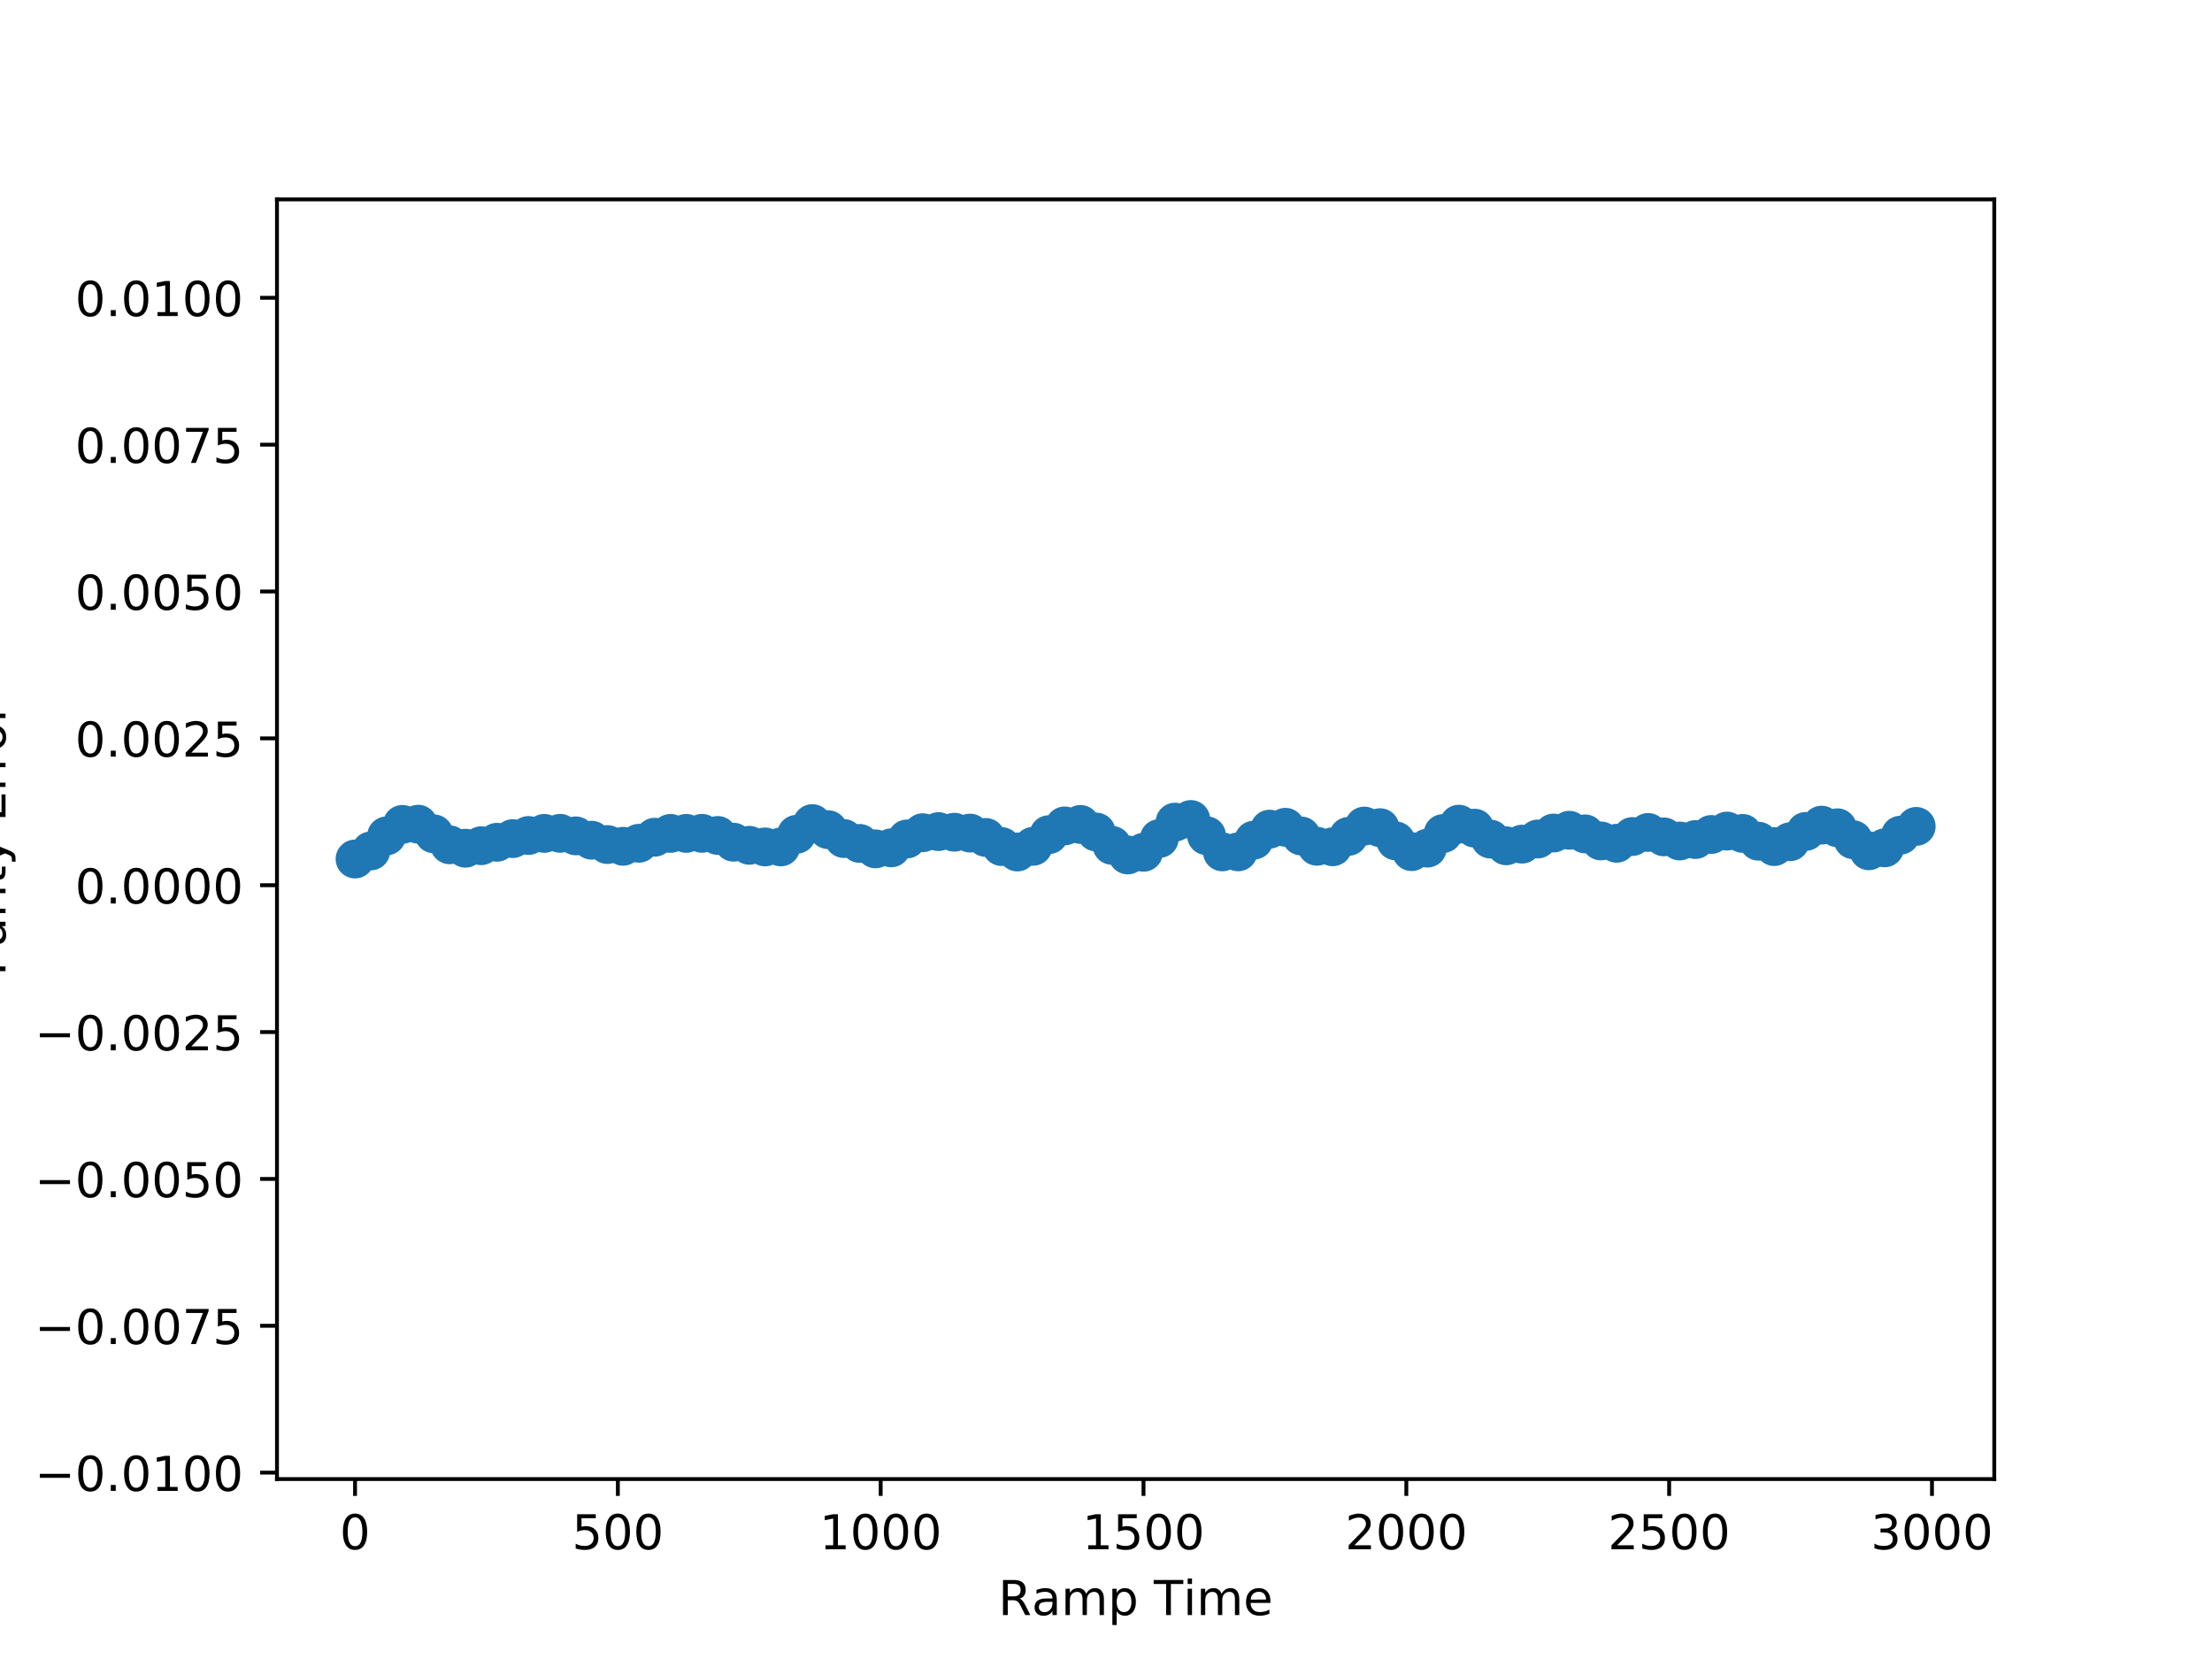 <?xml version="1.0" encoding="utf-8" standalone="no"?>
<!DOCTYPE svg PUBLIC "-//W3C//DTD SVG 1.1//EN"
  "http://www.w3.org/Graphics/SVG/1.1/DTD/svg11.dtd">
<!-- Created with matplotlib (http://matplotlib.org/) -->
<svg height="345pt" version="1.1" viewBox="0 0 460 345" width="460pt" xmlns="http://www.w3.org/2000/svg" xmlns:xlink="http://www.w3.org/1999/xlink">
 <defs>
  <style type="text/css">
*{stroke-linecap:butt;stroke-linejoin:round;}
  </style>
 </defs>
 <g id="figure_1">
  <g id="patch_1">
   <path d="M 0 345.6 
L 460.8 345.6 
L 460.8 0 
L 0 0 
z
" style="fill:#ffffff;"/>
  </g>
  <g id="axes_1">
   <g id="patch_2">
    <path d="M 57.6 307.584 
L 414.72 307.584 
L 414.72 41.472 
L 57.6 41.472 
z
" style="fill:#ffffff;"/>
   </g>
   <g id="PathCollection_1">
    <defs>
     <path d="M 0 3.536 
C 0.938 3.536 1.837 3.163 2.5 2.5 
C 3.163 1.837 3.536 0.938 3.536 0 
C 3.536 -0.938 3.163 -1.837 2.5 -2.5 
C 1.837 -3.163 0.938 -3.536 0 -3.536 
C -0.938 -3.536 -1.837 -3.163 -2.5 -2.5 
C -3.163 -1.837 -3.536 -0.938 -3.536 0 
C -3.536 0.938 -3.163 1.837 -2.5 2.5 
C -1.837 3.163 -0.938 3.536 0 3.536 
z
" id="m715d84824c" style="stroke:#1f77b4;"/>
    </defs>
    <g clip-path="url(#pfebbfe8a78)">
     <use style="fill:#1f77b4;stroke:#1f77b4;" x="73.834" xlink:href="#m715d84824c" y="178.635"/>
     <use style="fill:#1f77b4;stroke:#1f77b4;" x="77.113" xlink:href="#m715d84824c" y="176.953"/>
     <use style="fill:#1f77b4;stroke:#1f77b4;" x="80.392" xlink:href="#m715d84824c" y="173.829"/>
     <use style="fill:#1f77b4;stroke:#1f77b4;" x="83.671" xlink:href="#m715d84824c" y="171.441"/>
     <use style="fill:#1f77b4;stroke:#1f77b4;" x="86.951" xlink:href="#m715d84824c" y="171.395"/>
     <use style="fill:#1f77b4;stroke:#1f77b4;" x="90.23" xlink:href="#m715d84824c" y="173.408"/>
     <use style="fill:#1f77b4;stroke:#1f77b4;" x="93.509" xlink:href="#m715d84824c" y="175.686"/>
     <use style="fill:#1f77b4;stroke:#1f77b4;" x="96.789" xlink:href="#m715d84824c" y="176.389"/>
     <use style="fill:#1f77b4;stroke:#1f77b4;" x="100.068" xlink:href="#m715d84824c" y="175.872"/>
     <use style="fill:#1f77b4;stroke:#1f77b4;" x="103.347" xlink:href="#m715d84824c" y="175.157"/>
     <use style="fill:#1f77b4;stroke:#1f77b4;" x="106.627" xlink:href="#m715d84824c" y="174.395"/>
     <use style="fill:#1f77b4;stroke:#1f77b4;" x="109.906" xlink:href="#m715d84824c" y="173.747"/>
     <use style="fill:#1f77b4;stroke:#1f77b4;" x="113.185" xlink:href="#m715d84824c" y="173.309"/>
     <use style="fill:#1f77b4;stroke:#1f77b4;" x="116.465" xlink:href="#m715d84824c" y="173.294"/>
     <use style="fill:#1f77b4;stroke:#1f77b4;" x="119.744" xlink:href="#m715d84824c" y="173.826"/>
     <use style="fill:#1f77b4;stroke:#1f77b4;" x="123.023" xlink:href="#m715d84824c" y="174.723"/>
     <use style="fill:#1f77b4;stroke:#1f77b4;" x="126.303" xlink:href="#m715d84824c" y="175.627"/>
     <use style="fill:#1f77b4;stroke:#1f77b4;" x="129.582" xlink:href="#m715d84824c" y="175.989"/>
     <use style="fill:#1f77b4;stroke:#1f77b4;" x="132.861" xlink:href="#m715d84824c" y="175.363"/>
     <use style="fill:#1f77b4;stroke:#1f77b4;" x="136.141" xlink:href="#m715d84824c" y="174.106"/>
     <use style="fill:#1f77b4;stroke:#1f77b4;" x="139.42" xlink:href="#m715d84824c" y="173.308"/>
     <use style="fill:#1f77b4;stroke:#1f77b4;" x="142.699" xlink:href="#m715d84824c" y="173.308"/>
     <use style="fill:#1f77b4;stroke:#1f77b4;" x="145.979" xlink:href="#m715d84824c" y="173.297"/>
     <use style="fill:#1f77b4;stroke:#1f77b4;" x="149.258" xlink:href="#m715d84824c" y="173.739"/>
     <use style="fill:#1f77b4;stroke:#1f77b4;" x="152.537" xlink:href="#m715d84824c" y="175.141"/>
     <use style="fill:#1f77b4;stroke:#1f77b4;" x="155.817" xlink:href="#m715d84824c" y="175.789"/>
     <use style="fill:#1f77b4;stroke:#1f77b4;" x="159.096" xlink:href="#m715d84824c" y="176.122"/>
     <use style="fill:#1f77b4;stroke:#1f77b4;" x="162.375" xlink:href="#m715d84824c" y="176.119"/>
     <use style="fill:#1f77b4;stroke:#1f77b4;" x="165.655" xlink:href="#m715d84824c" y="173.497"/>
     <use style="fill:#1f77b4;stroke:#1f77b4;" x="168.934" xlink:href="#m715d84824c" y="171.275"/>
     <use style="fill:#1f77b4;stroke:#1f77b4;" x="172.213" xlink:href="#m715d84824c" y="172.535"/>
     <use style="fill:#1f77b4;stroke:#1f77b4;" x="175.493" xlink:href="#m715d84824c" y="174.378"/>
     <use style="fill:#1f77b4;stroke:#1f77b4;" x="178.772" xlink:href="#m715d84824c" y="175.394"/>
     <use style="fill:#1f77b4;stroke:#1f77b4;" x="182.051" xlink:href="#m715d84824c" y="176.524"/>
     <use style="fill:#1f77b4;stroke:#1f77b4;" x="185.33" xlink:href="#m715d84824c" y="176.311"/>
     <use style="fill:#1f77b4;stroke:#1f77b4;" x="188.61" xlink:href="#m715d84824c" y="174.467"/>
     <use style="fill:#1f77b4;stroke:#1f77b4;" x="191.889" xlink:href="#m715d84824c" y="173.166"/>
     <use style="fill:#1f77b4;stroke:#1f77b4;" x="195.168" xlink:href="#m715d84824c" y="172.935"/>
     <use style="fill:#1f77b4;stroke:#1f77b4;" x="198.448" xlink:href="#m715d84824c" y="173.064"/>
     <use style="fill:#1f77b4;stroke:#1f77b4;" x="201.727" xlink:href="#m715d84824c" y="173.244"/>
     <use style="fill:#1f77b4;stroke:#1f77b4;" x="205.006" xlink:href="#m715d84824c" y="174.153"/>
     <use style="fill:#1f77b4;stroke:#1f77b4;" x="208.286" xlink:href="#m715d84824c" y="176.047"/>
     <use style="fill:#1f77b4;stroke:#1f77b4;" x="211.565" xlink:href="#m715d84824c" y="177.175"/>
     <use style="fill:#1f77b4;stroke:#1f77b4;" x="214.844" xlink:href="#m715d84824c" y="175.991"/>
     <use style="fill:#1f77b4;stroke:#1f77b4;" x="218.124" xlink:href="#m715d84824c" y="173.573"/>
     <use style="fill:#1f77b4;stroke:#1f77b4;" x="221.403" xlink:href="#m715d84824c" y="171.754"/>
     <use style="fill:#1f77b4;stroke:#1f77b4;" x="224.682" xlink:href="#m715d84824c" y="171.445"/>
     <use style="fill:#1f77b4;stroke:#1f77b4;" x="227.962" xlink:href="#m715d84824c" y="173.025"/>
     <use style="fill:#1f77b4;stroke:#1f77b4;" x="231.241" xlink:href="#m715d84824c" y="175.797"/>
     <use style="fill:#1f77b4;stroke:#1f77b4;" x="234.52" xlink:href="#m715d84824c" y="177.794"/>
     <use style="fill:#1f77b4;stroke:#1f77b4;" x="237.8" xlink:href="#m715d84824c" y="177.237"/>
     <use style="fill:#1f77b4;stroke:#1f77b4;" x="241.079" xlink:href="#m715d84824c" y="174.383"/>
     <use style="fill:#1f77b4;stroke:#1f77b4;" x="244.358" xlink:href="#m715d84824c" y="170.968"/>
     <use style="fill:#1f77b4;stroke:#1f77b4;" x="247.638" xlink:href="#m715d84824c" y="170.421"/>
     <use style="fill:#1f77b4;stroke:#1f77b4;" x="250.917" xlink:href="#m715d84824c" y="173.791"/>
     <use style="fill:#1f77b4;stroke:#1f77b4;" x="254.196" xlink:href="#m715d84824c" y="177.153"/>
     <use style="fill:#1f77b4;stroke:#1f77b4;" x="257.476" xlink:href="#m715d84824c" y="177.145"/>
     <use style="fill:#1f77b4;stroke:#1f77b4;" x="260.755" xlink:href="#m715d84824c" y="174.713"/>
     <use style="fill:#1f77b4;stroke:#1f77b4;" x="264.034" xlink:href="#m715d84824c" y="172.423"/>
     <use style="fill:#1f77b4;stroke:#1f77b4;" x="267.314" xlink:href="#m715d84824c" y="172.037"/>
     <use style="fill:#1f77b4;stroke:#1f77b4;" x="270.593" xlink:href="#m715d84824c" y="173.851"/>
     <use style="fill:#1f77b4;stroke:#1f77b4;" x="273.872" xlink:href="#m715d84824c" y="175.987"/>
     <use style="fill:#1f77b4;stroke:#1f77b4;" x="277.152" xlink:href="#m715d84824c" y="176.09"/>
     <use style="fill:#1f77b4;stroke:#1f77b4;" x="280.431" xlink:href="#m715d84824c" y="173.927"/>
     <use style="fill:#1f77b4;stroke:#1f77b4;" x="283.71" xlink:href="#m715d84824c" y="171.787"/>
     <use style="fill:#1f77b4;stroke:#1f77b4;" x="286.99" xlink:href="#m715d84824c" y="172.126"/>
     <use style="fill:#1f77b4;stroke:#1f77b4;" x="290.269" xlink:href="#m715d84824c" y="174.877"/>
     <use style="fill:#1f77b4;stroke:#1f77b4;" x="293.548" xlink:href="#m715d84824c" y="177.103"/>
     <use style="fill:#1f77b4;stroke:#1f77b4;" x="296.827" xlink:href="#m715d84824c" y="176.374"/>
     <use style="fill:#1f77b4;stroke:#1f77b4;" x="300.107" xlink:href="#m715d84824c" y="173.339"/>
     <use style="fill:#1f77b4;stroke:#1f77b4;" x="303.386" xlink:href="#m715d84824c" y="171.395"/>
     <use style="fill:#1f77b4;stroke:#1f77b4;" x="306.665" xlink:href="#m715d84824c" y="172.224"/>
     <use style="fill:#1f77b4;stroke:#1f77b4;" x="309.945" xlink:href="#m715d84824c" y="174.492"/>
     <use style="fill:#1f77b4;stroke:#1f77b4;" x="313.224" xlink:href="#m715d84824c" y="175.892"/>
     <use style="fill:#1f77b4;stroke:#1f77b4;" x="316.503" xlink:href="#m715d84824c" y="175.545"/>
     <use style="fill:#1f77b4;stroke:#1f77b4;" x="319.783" xlink:href="#m715d84824c" y="174.476"/>
     <use style="fill:#1f77b4;stroke:#1f77b4;" x="323.062" xlink:href="#m715d84824c" y="173.234"/>
     <use style="fill:#1f77b4;stroke:#1f77b4;" x="326.341" xlink:href="#m715d84824c" y="172.655"/>
     <use style="fill:#1f77b4;stroke:#1f77b4;" x="329.621" xlink:href="#m715d84824c" y="173.412"/>
     <use style="fill:#1f77b4;stroke:#1f77b4;" x="332.9" xlink:href="#m715d84824c" y="174.874"/>
     <use style="fill:#1f77b4;stroke:#1f77b4;" x="336.179" xlink:href="#m715d84824c" y="175.364"/>
     <use style="fill:#1f77b4;stroke:#1f77b4;" x="339.459" xlink:href="#m715d84824c" y="173.964"/>
     <use style="fill:#1f77b4;stroke:#1f77b4;" x="342.738" xlink:href="#m715d84824c" y="173.111"/>
     <use style="fill:#1f77b4;stroke:#1f77b4;" x="346.017" xlink:href="#m715d84824c" y="174.035"/>
     <use style="fill:#1f77b4;stroke:#1f77b4;" x="349.297" xlink:href="#m715d84824c" y="174.891"/>
     <use style="fill:#1f77b4;stroke:#1f77b4;" x="352.576" xlink:href="#m715d84824c" y="174.586"/>
     <use style="fill:#1f77b4;stroke:#1f77b4;" x="355.855" xlink:href="#m715d84824c" y="173.536"/>
     <use style="fill:#1f77b4;stroke:#1f77b4;" x="359.135" xlink:href="#m715d84824c" y="172.827"/>
     <use style="fill:#1f77b4;stroke:#1f77b4;" x="362.414" xlink:href="#m715d84824c" y="173.313"/>
     <use style="fill:#1f77b4;stroke:#1f77b4;" x="365.693" xlink:href="#m715d84824c" y="174.935"/>
     <use style="fill:#1f77b4;stroke:#1f77b4;" x="368.973" xlink:href="#m715d84824c" y="176.05"/>
     <use style="fill:#1f77b4;stroke:#1f77b4;" x="372.252" xlink:href="#m715d84824c" y="175.045"/>
     <use style="fill:#1f77b4;stroke:#1f77b4;" x="375.531" xlink:href="#m715d84824c" y="172.899"/>
     <use style="fill:#1f77b4;stroke:#1f77b4;" x="378.811" xlink:href="#m715d84824c" y="171.592"/>
     <use style="fill:#1f77b4;stroke:#1f77b4;" x="382.09" xlink:href="#m715d84824c" y="172.141"/>
     <use style="fill:#1f77b4;stroke:#1f77b4;" x="385.369" xlink:href="#m715d84824c" y="174.621"/>
     <use style="fill:#1f77b4;stroke:#1f77b4;" x="388.649" xlink:href="#m715d84824c" y="176.926"/>
     <use style="fill:#1f77b4;stroke:#1f77b4;" x="391.928" xlink:href="#m715d84824c" y="176.315"/>
     <use style="fill:#1f77b4;stroke:#1f77b4;" x="395.207" xlink:href="#m715d84824c" y="173.682"/>
     <use style="fill:#1f77b4;stroke:#1f77b4;" x="398.486" xlink:href="#m715d84824c" y="171.856"/>
    </g>
   </g>
   <g id="matplotlib.axis_1">
    <g id="xtick_1">
     <g id="line2d_1">
      <defs>
       <path d="M 0 0 
L 0 3.5 
" id="m47522635d9" style="stroke:#000000;stroke-width:0.8;"/>
      </defs>
      <g>
       <use style="stroke:#000000;stroke-width:0.8;" x="73.834" xlink:href="#m47522635d9" y="307.584"/>
      </g>
     </g>
     <g id="text_1">
      <!-- 0 -->
      <defs>
       <path d="M 31.781 66.406 
Q 24.172 66.406 20.328 58.906 
Q 16.5 51.422 16.5 36.375 
Q 16.5 21.391 20.328 13.891 
Q 24.172 6.391 31.781 6.391 
Q 39.453 6.391 43.281 13.891 
Q 47.125 21.391 47.125 36.375 
Q 47.125 51.422 43.281 58.906 
Q 39.453 66.406 31.781 66.406 
M 31.781 74.219 
Q 44.047 74.219 50.516 64.516 
Q 56.984 54.828 56.984 36.375 
Q 56.984 17.969 50.516 8.266 
Q 44.047 -1.422 31.781 -1.422 
Q 19.531 -1.422 13.062 8.266 
Q 6.594 17.969 6.594 36.375 
Q 6.594 54.828 13.062 64.516 
Q 19.531 74.219 31.781 74.219 
" id="DejaVuSans-30"/>
      </defs>
      <g transform="translate(70.652 322.182)scale(0.1 -0.1)">
       <use xlink:href="#DejaVuSans-30"/>
      </g>
     </g>
    </g>
    <g id="xtick_2">
     <g id="line2d_2">
      <g>
       <use style="stroke:#000000;stroke-width:0.8;" x="128.489" xlink:href="#m47522635d9" y="307.584"/>
      </g>
     </g>
     <g id="text_2">
      <!-- 500 -->
      <defs>
       <path d="M 10.797 72.906 
L 49.516 72.906 
L 49.516 64.594 
L 19.828 64.594 
L 19.828 46.734 
Q 21.969 47.469 24.109 47.828 
Q 26.266 48.188 28.422 48.188 
Q 40.625 48.188 47.75 41.5 
Q 54.891 34.812 54.891 23.391 
Q 54.891 11.625 47.562 5.094 
Q 40.234 -1.422 26.906 -1.422 
Q 22.312 -1.422 17.547 -0.641 
Q 12.797 0.141 7.719 1.703 
L 7.719 11.625 
Q 12.109 9.234 16.797 8.062 
Q 21.484 6.891 26.703 6.891 
Q 35.156 6.891 40.078 11.328 
Q 45.016 15.766 45.016 23.391 
Q 45.016 31 40.078 35.438 
Q 35.156 39.891 26.703 39.891 
Q 22.75 39.891 18.812 39.016 
Q 14.891 38.141 10.797 36.281 
z
" id="DejaVuSans-35"/>
      </defs>
      <g transform="translate(118.945 322.182)scale(0.1 -0.1)">
       <use xlink:href="#DejaVuSans-35"/>
       <use x="63.623" xlink:href="#DejaVuSans-30"/>
       <use x="127.246" xlink:href="#DejaVuSans-30"/>
      </g>
     </g>
    </g>
    <g id="xtick_3">
     <g id="line2d_3">
      <g>
       <use style="stroke:#000000;stroke-width:0.8;" x="183.144" xlink:href="#m47522635d9" y="307.584"/>
      </g>
     </g>
     <g id="text_3">
      <!-- 1000 -->
      <defs>
       <path d="M 12.406 8.297 
L 28.516 8.297 
L 28.516 63.922 
L 10.984 60.406 
L 10.984 69.391 
L 28.422 72.906 
L 38.281 72.906 
L 38.281 8.297 
L 54.391 8.297 
L 54.391 0 
L 12.406 0 
z
" id="DejaVuSans-31"/>
      </defs>
      <g transform="translate(170.419 322.182)scale(0.1 -0.1)">
       <use xlink:href="#DejaVuSans-31"/>
       <use x="63.623" xlink:href="#DejaVuSans-30"/>
       <use x="127.246" xlink:href="#DejaVuSans-30"/>
       <use x="190.869" xlink:href="#DejaVuSans-30"/>
      </g>
     </g>
    </g>
    <g id="xtick_4">
     <g id="line2d_4">
      <g>
       <use style="stroke:#000000;stroke-width:0.8;" x="237.8" xlink:href="#m47522635d9" y="307.584"/>
      </g>
     </g>
     <g id="text_4">
      <!-- 1500 -->
      <g transform="translate(225.075 322.182)scale(0.1 -0.1)">
       <use xlink:href="#DejaVuSans-31"/>
       <use x="63.623" xlink:href="#DejaVuSans-35"/>
       <use x="127.246" xlink:href="#DejaVuSans-30"/>
       <use x="190.869" xlink:href="#DejaVuSans-30"/>
      </g>
     </g>
    </g>
    <g id="xtick_5">
     <g id="line2d_5">
      <g>
       <use style="stroke:#000000;stroke-width:0.8;" x="292.455" xlink:href="#m47522635d9" y="307.584"/>
      </g>
     </g>
     <g id="text_5">
      <!-- 2000 -->
      <defs>
       <path d="M 19.188 8.297 
L 53.609 8.297 
L 53.609 0 
L 7.328 0 
L 7.328 8.297 
Q 12.938 14.109 22.625 23.891 
Q 32.328 33.688 34.812 36.531 
Q 39.547 41.844 41.422 45.531 
Q 43.312 49.219 43.312 52.781 
Q 43.312 58.594 39.234 62.25 
Q 35.156 65.922 28.609 65.922 
Q 23.969 65.922 18.812 64.312 
Q 13.672 62.703 7.812 59.422 
L 7.812 69.391 
Q 13.766 71.781 18.938 73 
Q 24.125 74.219 28.422 74.219 
Q 39.75 74.219 46.484 68.547 
Q 53.219 62.891 53.219 53.422 
Q 53.219 48.922 51.531 44.891 
Q 49.859 40.875 45.406 35.406 
Q 44.188 33.984 37.641 27.219 
Q 31.109 20.453 19.188 8.297 
" id="DejaVuSans-32"/>
      </defs>
      <g transform="translate(279.73 322.182)scale(0.1 -0.1)">
       <use xlink:href="#DejaVuSans-32"/>
       <use x="63.623" xlink:href="#DejaVuSans-30"/>
       <use x="127.246" xlink:href="#DejaVuSans-30"/>
       <use x="190.869" xlink:href="#DejaVuSans-30"/>
      </g>
     </g>
    </g>
    <g id="xtick_6">
     <g id="line2d_6">
      <g>
       <use style="stroke:#000000;stroke-width:0.8;" x="347.11" xlink:href="#m47522635d9" y="307.584"/>
      </g>
     </g>
     <g id="text_6">
      <!-- 2500 -->
      <g transform="translate(334.385 322.182)scale(0.1 -0.1)">
       <use xlink:href="#DejaVuSans-32"/>
       <use x="63.623" xlink:href="#DejaVuSans-35"/>
       <use x="127.246" xlink:href="#DejaVuSans-30"/>
       <use x="190.869" xlink:href="#DejaVuSans-30"/>
      </g>
     </g>
    </g>
    <g id="xtick_7">
     <g id="line2d_7">
      <g>
       <use style="stroke:#000000;stroke-width:0.8;" x="401.766" xlink:href="#m47522635d9" y="307.584"/>
      </g>
     </g>
     <g id="text_7">
      <!-- 3000 -->
      <defs>
       <path d="M 40.578 39.312 
Q 47.656 37.797 51.625 33 
Q 55.609 28.219 55.609 21.188 
Q 55.609 10.406 48.188 4.484 
Q 40.766 -1.422 27.094 -1.422 
Q 22.516 -1.422 17.656 -0.516 
Q 12.797 0.391 7.625 2.203 
L 7.625 11.719 
Q 11.719 9.328 16.594 8.109 
Q 21.484 6.891 26.812 6.891 
Q 36.078 6.891 40.938 10.547 
Q 45.797 14.203 45.797 21.188 
Q 45.797 27.641 41.281 31.266 
Q 36.766 34.906 28.719 34.906 
L 20.219 34.906 
L 20.219 43.016 
L 29.109 43.016 
Q 36.375 43.016 40.234 45.922 
Q 44.094 48.828 44.094 54.297 
Q 44.094 59.906 40.109 62.906 
Q 36.141 65.922 28.719 65.922 
Q 24.656 65.922 20.016 65.031 
Q 15.375 64.156 9.812 62.312 
L 9.812 71.094 
Q 15.438 72.656 20.344 73.438 
Q 25.25 74.219 29.594 74.219 
Q 40.828 74.219 47.359 69.109 
Q 53.906 64.016 53.906 55.328 
Q 53.906 49.266 50.438 45.094 
Q 46.969 40.922 40.578 39.312 
" id="DejaVuSans-33"/>
      </defs>
      <g transform="translate(389.041 322.182)scale(0.1 -0.1)">
       <use xlink:href="#DejaVuSans-33"/>
       <use x="63.623" xlink:href="#DejaVuSans-30"/>
       <use x="127.246" xlink:href="#DejaVuSans-30"/>
       <use x="190.869" xlink:href="#DejaVuSans-30"/>
      </g>
     </g>
    </g>
    <g id="text_8">
     <!-- Ramp Time -->
     <defs>
      <path d="M 44.391 34.188 
Q 47.562 33.109 50.562 29.594 
Q 53.562 26.078 56.594 19.922 
L 66.609 0 
L 56 0 
L 46.688 18.703 
Q 43.062 26.031 39.672 28.422 
Q 36.281 30.812 30.422 30.812 
L 19.672 30.812 
L 19.672 0 
L 9.812 0 
L 9.812 72.906 
L 32.078 72.906 
Q 44.578 72.906 50.734 67.672 
Q 56.891 62.453 56.891 51.906 
Q 56.891 45.016 53.688 40.469 
Q 50.484 35.938 44.391 34.188 
M 19.672 64.797 
L 19.672 38.922 
L 32.078 38.922 
Q 39.203 38.922 42.844 42.219 
Q 46.484 45.516 46.484 51.906 
Q 46.484 58.297 42.844 61.547 
Q 39.203 64.797 32.078 64.797 
z
" id="DejaVuSans-52"/>
      <path d="M 34.281 27.484 
Q 23.391 27.484 19.188 25 
Q 14.984 22.516 14.984 16.5 
Q 14.984 11.719 18.141 8.906 
Q 21.297 6.109 26.703 6.109 
Q 34.188 6.109 38.703 11.406 
Q 43.219 16.703 43.219 25.484 
L 43.219 27.484 
z
M 52.203 31.203 
L 52.203 0 
L 43.219 0 
L 43.219 8.297 
Q 40.141 3.328 35.547 0.953 
Q 30.953 -1.422 24.312 -1.422 
Q 15.922 -1.422 10.953 3.297 
Q 6 8.016 6 15.922 
Q 6 25.141 12.172 29.828 
Q 18.359 34.516 30.609 34.516 
L 43.219 34.516 
L 43.219 35.406 
Q 43.219 41.609 39.141 45 
Q 35.062 48.391 27.688 48.391 
Q 23 48.391 18.547 47.266 
Q 14.109 46.141 10.016 43.891 
L 10.016 52.203 
Q 14.938 54.109 19.578 55.047 
Q 24.219 56 28.609 56 
Q 40.484 56 46.344 49.844 
Q 52.203 43.703 52.203 31.203 
" id="DejaVuSans-61"/>
      <path d="M 52 44.188 
Q 55.375 50.25 60.062 53.125 
Q 64.75 56 71.094 56 
Q 79.641 56 84.281 50.016 
Q 88.922 44.047 88.922 33.016 
L 88.922 0 
L 79.891 0 
L 79.891 32.719 
Q 79.891 40.578 77.094 44.375 
Q 74.312 48.188 68.609 48.188 
Q 61.625 48.188 57.562 43.547 
Q 53.516 38.922 53.516 30.906 
L 53.516 0 
L 44.484 0 
L 44.484 32.719 
Q 44.484 40.625 41.703 44.406 
Q 38.922 48.188 33.109 48.188 
Q 26.219 48.188 22.156 43.531 
Q 18.109 38.875 18.109 30.906 
L 18.109 0 
L 9.078 0 
L 9.078 54.688 
L 18.109 54.688 
L 18.109 46.188 
Q 21.188 51.219 25.484 53.609 
Q 29.781 56 35.688 56 
Q 41.656 56 45.828 52.969 
Q 50 49.953 52 44.188 
" id="DejaVuSans-6d"/>
      <path d="M 18.109 8.203 
L 18.109 -20.797 
L 9.078 -20.797 
L 9.078 54.688 
L 18.109 54.688 
L 18.109 46.391 
Q 20.953 51.266 25.266 53.625 
Q 29.594 56 35.594 56 
Q 45.562 56 51.781 48.094 
Q 58.016 40.188 58.016 27.297 
Q 58.016 14.406 51.781 6.484 
Q 45.562 -1.422 35.594 -1.422 
Q 29.594 -1.422 25.266 0.953 
Q 20.953 3.328 18.109 8.203 
M 48.688 27.297 
Q 48.688 37.203 44.609 42.844 
Q 40.531 48.484 33.406 48.484 
Q 26.266 48.484 22.188 42.844 
Q 18.109 37.203 18.109 27.297 
Q 18.109 17.391 22.188 11.75 
Q 26.266 6.109 33.406 6.109 
Q 40.531 6.109 44.609 11.75 
Q 48.688 17.391 48.688 27.297 
" id="DejaVuSans-70"/>
      <path id="DejaVuSans-20"/>
      <path d="M -0.297 72.906 
L 61.375 72.906 
L 61.375 64.594 
L 35.5 64.594 
L 35.5 0 
L 25.594 0 
L 25.594 64.594 
L -0.297 64.594 
z
" id="DejaVuSans-54"/>
      <path d="M 9.422 54.688 
L 18.406 54.688 
L 18.406 0 
L 9.422 0 
z
M 9.422 75.984 
L 18.406 75.984 
L 18.406 64.594 
L 9.422 64.594 
z
" id="DejaVuSans-69"/>
      <path d="M 56.203 29.594 
L 56.203 25.203 
L 14.891 25.203 
Q 15.484 15.922 20.484 11.062 
Q 25.484 6.203 34.422 6.203 
Q 39.594 6.203 44.453 7.469 
Q 49.312 8.734 54.109 11.281 
L 54.109 2.781 
Q 49.266 0.734 44.188 -0.344 
Q 39.109 -1.422 33.891 -1.422 
Q 20.797 -1.422 13.156 6.188 
Q 5.516 13.812 5.516 26.812 
Q 5.516 40.234 12.766 48.109 
Q 20.016 56 32.328 56 
Q 43.359 56 49.781 48.891 
Q 56.203 41.797 56.203 29.594 
M 47.219 32.234 
Q 47.125 39.594 43.094 43.984 
Q 39.062 48.391 32.422 48.391 
Q 24.906 48.391 20.391 44.141 
Q 15.875 39.891 15.188 32.172 
z
" id="DejaVuSans-65"/>
     </defs>
     <g transform="translate(207.602 335.861)scale(0.1 -0.1)">
      <use xlink:href="#DejaVuSans-52"/>
      <use x="69.451" xlink:href="#DejaVuSans-61"/>
      <use x="130.73" xlink:href="#DejaVuSans-6d"/>
      <use x="228.143" xlink:href="#DejaVuSans-70"/>
      <use x="291.619" xlink:href="#DejaVuSans-20"/>
      <use x="323.406" xlink:href="#DejaVuSans-54"/>
      <use x="384.443" xlink:href="#DejaVuSans-69"/>
      <use x="412.227" xlink:href="#DejaVuSans-6d"/>
      <use x="509.639" xlink:href="#DejaVuSans-65"/>
     </g>
    </g>
   </g>
   <g id="matplotlib.axis_2">
    <g id="ytick_1">
     <g id="line2d_8">
      <defs>
       <path d="M 0 0 
L -3.5 0 
" id="m447e64278d" style="stroke:#000000;stroke-width:0.8;"/>
      </defs>
      <g>
       <use style="stroke:#000000;stroke-width:0.8;" x="57.6" xlink:href="#m447e64278d" y="306.244"/>
      </g>
     </g>
     <g id="text_9">
      <!-- −0.0100 -->
      <defs>
       <path d="M 10.594 35.5 
L 73.188 35.5 
L 73.188 27.203 
L 10.594 27.203 
z
" id="DejaVuSans-2212"/>
       <path d="M 10.688 12.406 
L 21 12.406 
L 21 0 
L 10.688 0 
z
" id="DejaVuSans-2e"/>
      </defs>
      <g transform="translate(7.23 310.043)scale(0.1 -0.1)">
       <use xlink:href="#DejaVuSans-2212"/>
       <use x="83.789" xlink:href="#DejaVuSans-30"/>
       <use x="147.412" xlink:href="#DejaVuSans-2e"/>
       <use x="179.199" xlink:href="#DejaVuSans-30"/>
       <use x="242.822" xlink:href="#DejaVuSans-31"/>
       <use x="306.445" xlink:href="#DejaVuSans-30"/>
       <use x="370.068" xlink:href="#DejaVuSans-30"/>
      </g>
     </g>
    </g>
    <g id="ytick_2">
     <g id="line2d_9">
      <g>
       <use style="stroke:#000000;stroke-width:0.8;" x="57.6" xlink:href="#m447e64278d" y="275.705"/>
      </g>
     </g>
     <g id="text_10">
      <!-- −0.0075 -->
      <defs>
       <path d="M 8.203 72.906 
L 55.078 72.906 
L 55.078 68.703 
L 28.609 0 
L 18.312 0 
L 43.219 64.594 
L 8.203 64.594 
z
" id="DejaVuSans-37"/>
      </defs>
      <g transform="translate(7.23 279.504)scale(0.1 -0.1)">
       <use xlink:href="#DejaVuSans-2212"/>
       <use x="83.789" xlink:href="#DejaVuSans-30"/>
       <use x="147.412" xlink:href="#DejaVuSans-2e"/>
       <use x="179.199" xlink:href="#DejaVuSans-30"/>
       <use x="242.822" xlink:href="#DejaVuSans-30"/>
       <use x="306.445" xlink:href="#DejaVuSans-37"/>
       <use x="370.068" xlink:href="#DejaVuSans-35"/>
      </g>
     </g>
    </g>
    <g id="ytick_3">
     <g id="line2d_10">
      <g>
       <use style="stroke:#000000;stroke-width:0.8;" x="57.6" xlink:href="#m447e64278d" y="245.165"/>
      </g>
     </g>
     <g id="text_11">
      <!-- −0.0050 -->
      <g transform="translate(7.23 248.965)scale(0.1 -0.1)">
       <use xlink:href="#DejaVuSans-2212"/>
       <use x="83.789" xlink:href="#DejaVuSans-30"/>
       <use x="147.412" xlink:href="#DejaVuSans-2e"/>
       <use x="179.199" xlink:href="#DejaVuSans-30"/>
       <use x="242.822" xlink:href="#DejaVuSans-30"/>
       <use x="306.445" xlink:href="#DejaVuSans-35"/>
       <use x="370.068" xlink:href="#DejaVuSans-30"/>
      </g>
     </g>
    </g>
    <g id="ytick_4">
     <g id="line2d_11">
      <g>
       <use style="stroke:#000000;stroke-width:0.8;" x="57.6" xlink:href="#m447e64278d" y="214.626"/>
      </g>
     </g>
     <g id="text_12">
      <!-- −0.0025 -->
      <g transform="translate(7.23 218.425)scale(0.1 -0.1)">
       <use xlink:href="#DejaVuSans-2212"/>
       <use x="83.789" xlink:href="#DejaVuSans-30"/>
       <use x="147.412" xlink:href="#DejaVuSans-2e"/>
       <use x="179.199" xlink:href="#DejaVuSans-30"/>
       <use x="242.822" xlink:href="#DejaVuSans-30"/>
       <use x="306.445" xlink:href="#DejaVuSans-32"/>
       <use x="370.068" xlink:href="#DejaVuSans-35"/>
      </g>
     </g>
    </g>
    <g id="ytick_5">
     <g id="line2d_12">
      <g>
       <use style="stroke:#000000;stroke-width:0.8;" x="57.6" xlink:href="#m447e64278d" y="184.087"/>
      </g>
     </g>
     <g id="text_13">
      <!-- 0.0000 -->
      <g transform="translate(15.609 187.886)scale(0.1 -0.1)">
       <use xlink:href="#DejaVuSans-30"/>
       <use x="63.623" xlink:href="#DejaVuSans-2e"/>
       <use x="95.41" xlink:href="#DejaVuSans-30"/>
       <use x="159.033" xlink:href="#DejaVuSans-30"/>
       <use x="222.656" xlink:href="#DejaVuSans-30"/>
       <use x="286.279" xlink:href="#DejaVuSans-30"/>
      </g>
     </g>
    </g>
    <g id="ytick_6">
     <g id="line2d_13">
      <g>
       <use style="stroke:#000000;stroke-width:0.8;" x="57.6" xlink:href="#m447e64278d" y="153.548"/>
      </g>
     </g>
     <g id="text_14">
      <!-- 0.0025 -->
      <g transform="translate(15.609 157.347)scale(0.1 -0.1)">
       <use xlink:href="#DejaVuSans-30"/>
       <use x="63.623" xlink:href="#DejaVuSans-2e"/>
       <use x="95.41" xlink:href="#DejaVuSans-30"/>
       <use x="159.033" xlink:href="#DejaVuSans-30"/>
       <use x="222.656" xlink:href="#DejaVuSans-32"/>
       <use x="286.279" xlink:href="#DejaVuSans-35"/>
      </g>
     </g>
    </g>
    <g id="ytick_7">
     <g id="line2d_14">
      <g>
       <use style="stroke:#000000;stroke-width:0.8;" x="57.6" xlink:href="#m447e64278d" y="123.008"/>
      </g>
     </g>
     <g id="text_15">
      <!-- 0.0050 -->
      <g transform="translate(15.609 126.807)scale(0.1 -0.1)">
       <use xlink:href="#DejaVuSans-30"/>
       <use x="63.623" xlink:href="#DejaVuSans-2e"/>
       <use x="95.41" xlink:href="#DejaVuSans-30"/>
       <use x="159.033" xlink:href="#DejaVuSans-30"/>
       <use x="222.656" xlink:href="#DejaVuSans-35"/>
       <use x="286.279" xlink:href="#DejaVuSans-30"/>
      </g>
     </g>
    </g>
    <g id="ytick_8">
     <g id="line2d_15">
      <g>
       <use style="stroke:#000000;stroke-width:0.8;" x="57.6" xlink:href="#m447e64278d" y="92.469"/>
      </g>
     </g>
     <g id="text_16">
      <!-- 0.0075 -->
      <g transform="translate(15.609 96.268)scale(0.1 -0.1)">
       <use xlink:href="#DejaVuSans-30"/>
       <use x="63.623" xlink:href="#DejaVuSans-2e"/>
       <use x="95.41" xlink:href="#DejaVuSans-30"/>
       <use x="159.033" xlink:href="#DejaVuSans-30"/>
       <use x="222.656" xlink:href="#DejaVuSans-37"/>
       <use x="286.279" xlink:href="#DejaVuSans-35"/>
      </g>
     </g>
    </g>
    <g id="ytick_9">
     <g id="line2d_16">
      <g>
       <use style="stroke:#000000;stroke-width:0.8;" x="57.6" xlink:href="#m447e64278d" y="61.93"/>
      </g>
     </g>
     <g id="text_17">
      <!-- 0.0100 -->
      <g transform="translate(15.609 65.729)scale(0.1 -0.1)">
       <use xlink:href="#DejaVuSans-30"/>
       <use x="63.623" xlink:href="#DejaVuSans-2e"/>
       <use x="95.41" xlink:href="#DejaVuSans-30"/>
       <use x="159.033" xlink:href="#DejaVuSans-31"/>
       <use x="222.656" xlink:href="#DejaVuSans-30"/>
       <use x="286.279" xlink:href="#DejaVuSans-30"/>
      </g>
     </g>
    </g>
    <g id="text_18">
     <!-- Parity Error -->
     <defs>
      <path d="M 19.672 64.797 
L 19.672 37.406 
L 32.078 37.406 
Q 38.969 37.406 42.719 40.969 
Q 46.484 44.531 46.484 51.125 
Q 46.484 57.672 42.719 61.234 
Q 38.969 64.797 32.078 64.797 
z
M 9.812 72.906 
L 32.078 72.906 
Q 44.344 72.906 50.609 67.359 
Q 56.891 61.812 56.891 51.125 
Q 56.891 40.328 50.609 34.812 
Q 44.344 29.297 32.078 29.297 
L 19.672 29.297 
L 19.672 0 
L 9.812 0 
z
" id="DejaVuSans-50"/>
      <path d="M 41.109 46.297 
Q 39.594 47.172 37.812 47.578 
Q 36.031 48 33.891 48 
Q 26.266 48 22.188 43.047 
Q 18.109 38.094 18.109 28.812 
L 18.109 0 
L 9.078 0 
L 9.078 54.688 
L 18.109 54.688 
L 18.109 46.188 
Q 20.953 51.172 25.484 53.578 
Q 30.031 56 36.531 56 
Q 37.453 56 38.578 55.875 
Q 39.703 55.766 41.062 55.516 
z
" id="DejaVuSans-72"/>
      <path d="M 18.312 70.219 
L 18.312 54.688 
L 36.812 54.688 
L 36.812 47.703 
L 18.312 47.703 
L 18.312 18.016 
Q 18.312 11.328 20.141 9.422 
Q 21.969 7.516 27.594 7.516 
L 36.812 7.516 
L 36.812 0 
L 27.594 0 
Q 17.188 0 13.234 3.875 
Q 9.281 7.766 9.281 18.016 
L 9.281 47.703 
L 2.688 47.703 
L 2.688 54.688 
L 9.281 54.688 
L 9.281 70.219 
z
" id="DejaVuSans-74"/>
      <path d="M 32.172 -5.078 
Q 28.375 -14.844 24.75 -17.812 
Q 21.141 -20.797 15.094 -20.797 
L 7.906 -20.797 
L 7.906 -13.281 
L 13.188 -13.281 
Q 16.891 -13.281 18.938 -11.516 
Q 21 -9.766 23.484 -3.219 
L 25.094 0.875 
L 2.984 54.688 
L 12.5 54.688 
L 29.594 11.922 
L 46.688 54.688 
L 56.203 54.688 
z
" id="DejaVuSans-79"/>
      <path d="M 9.812 72.906 
L 55.906 72.906 
L 55.906 64.594 
L 19.672 64.594 
L 19.672 43.016 
L 54.391 43.016 
L 54.391 34.719 
L 19.672 34.719 
L 19.672 8.297 
L 56.781 8.297 
L 56.781 0 
L 9.812 0 
z
" id="DejaVuSans-45"/>
      <path d="M 30.609 48.391 
Q 23.391 48.391 19.188 42.75 
Q 14.984 37.109 14.984 27.297 
Q 14.984 17.484 19.156 11.844 
Q 23.344 6.203 30.609 6.203 
Q 37.797 6.203 41.984 11.859 
Q 46.188 17.531 46.188 27.297 
Q 46.188 37.016 41.984 42.703 
Q 37.797 48.391 30.609 48.391 
M 30.609 56 
Q 42.328 56 49.016 48.375 
Q 55.719 40.766 55.719 27.297 
Q 55.719 13.875 49.016 6.219 
Q 42.328 -1.422 30.609 -1.422 
Q 18.844 -1.422 12.172 6.219 
Q 5.516 13.875 5.516 27.297 
Q 5.516 40.766 12.172 48.375 
Q 18.844 56 30.609 56 
" id="DejaVuSans-6f"/>
     </defs>
     <g transform="translate(1.15 202.94)rotate(-90)scale(0.1 -0.1)">
      <use xlink:href="#DejaVuSans-50"/>
      <use x="60.24" xlink:href="#DejaVuSans-61"/>
      <use x="121.52" xlink:href="#DejaVuSans-72"/>
      <use x="162.633" xlink:href="#DejaVuSans-69"/>
      <use x="190.416" xlink:href="#DejaVuSans-74"/>
      <use x="229.625" xlink:href="#DejaVuSans-79"/>
      <use x="288.805" xlink:href="#DejaVuSans-20"/>
      <use x="320.592" xlink:href="#DejaVuSans-45"/>
      <use x="383.775" xlink:href="#DejaVuSans-72"/>
      <use x="424.873" xlink:href="#DejaVuSans-72"/>
      <use x="465.955" xlink:href="#DejaVuSans-6f"/>
      <use x="527.137" xlink:href="#DejaVuSans-72"/>
     </g>
    </g>
   </g>
   <g id="patch_3">
    <path d="M 57.6 307.584 
L 57.6 41.472 
" style="fill:none;stroke:#000000;stroke-linecap:square;stroke-linejoin:miter;stroke-width:0.8;"/>
   </g>
   <g id="patch_4">
    <path d="M 414.72 307.584 
L 414.72 41.472 
" style="fill:none;stroke:#000000;stroke-linecap:square;stroke-linejoin:miter;stroke-width:0.8;"/>
   </g>
   <g id="patch_5">
    <path d="M 57.6 307.584 
L 414.72 307.584 
" style="fill:none;stroke:#000000;stroke-linecap:square;stroke-linejoin:miter;stroke-width:0.8;"/>
   </g>
   <g id="patch_6">
    <path d="M 57.6 41.472 
L 414.72 41.472 
" style="fill:none;stroke:#000000;stroke-linecap:square;stroke-linejoin:miter;stroke-width:0.8;"/>
   </g>
  </g>
 </g>
 <defs>
  <clipPath id="pfebbfe8a78">
   <rect height="266.112" width="357.12" x="57.6" y="41.472"/>
  </clipPath>
 </defs>
</svg>
